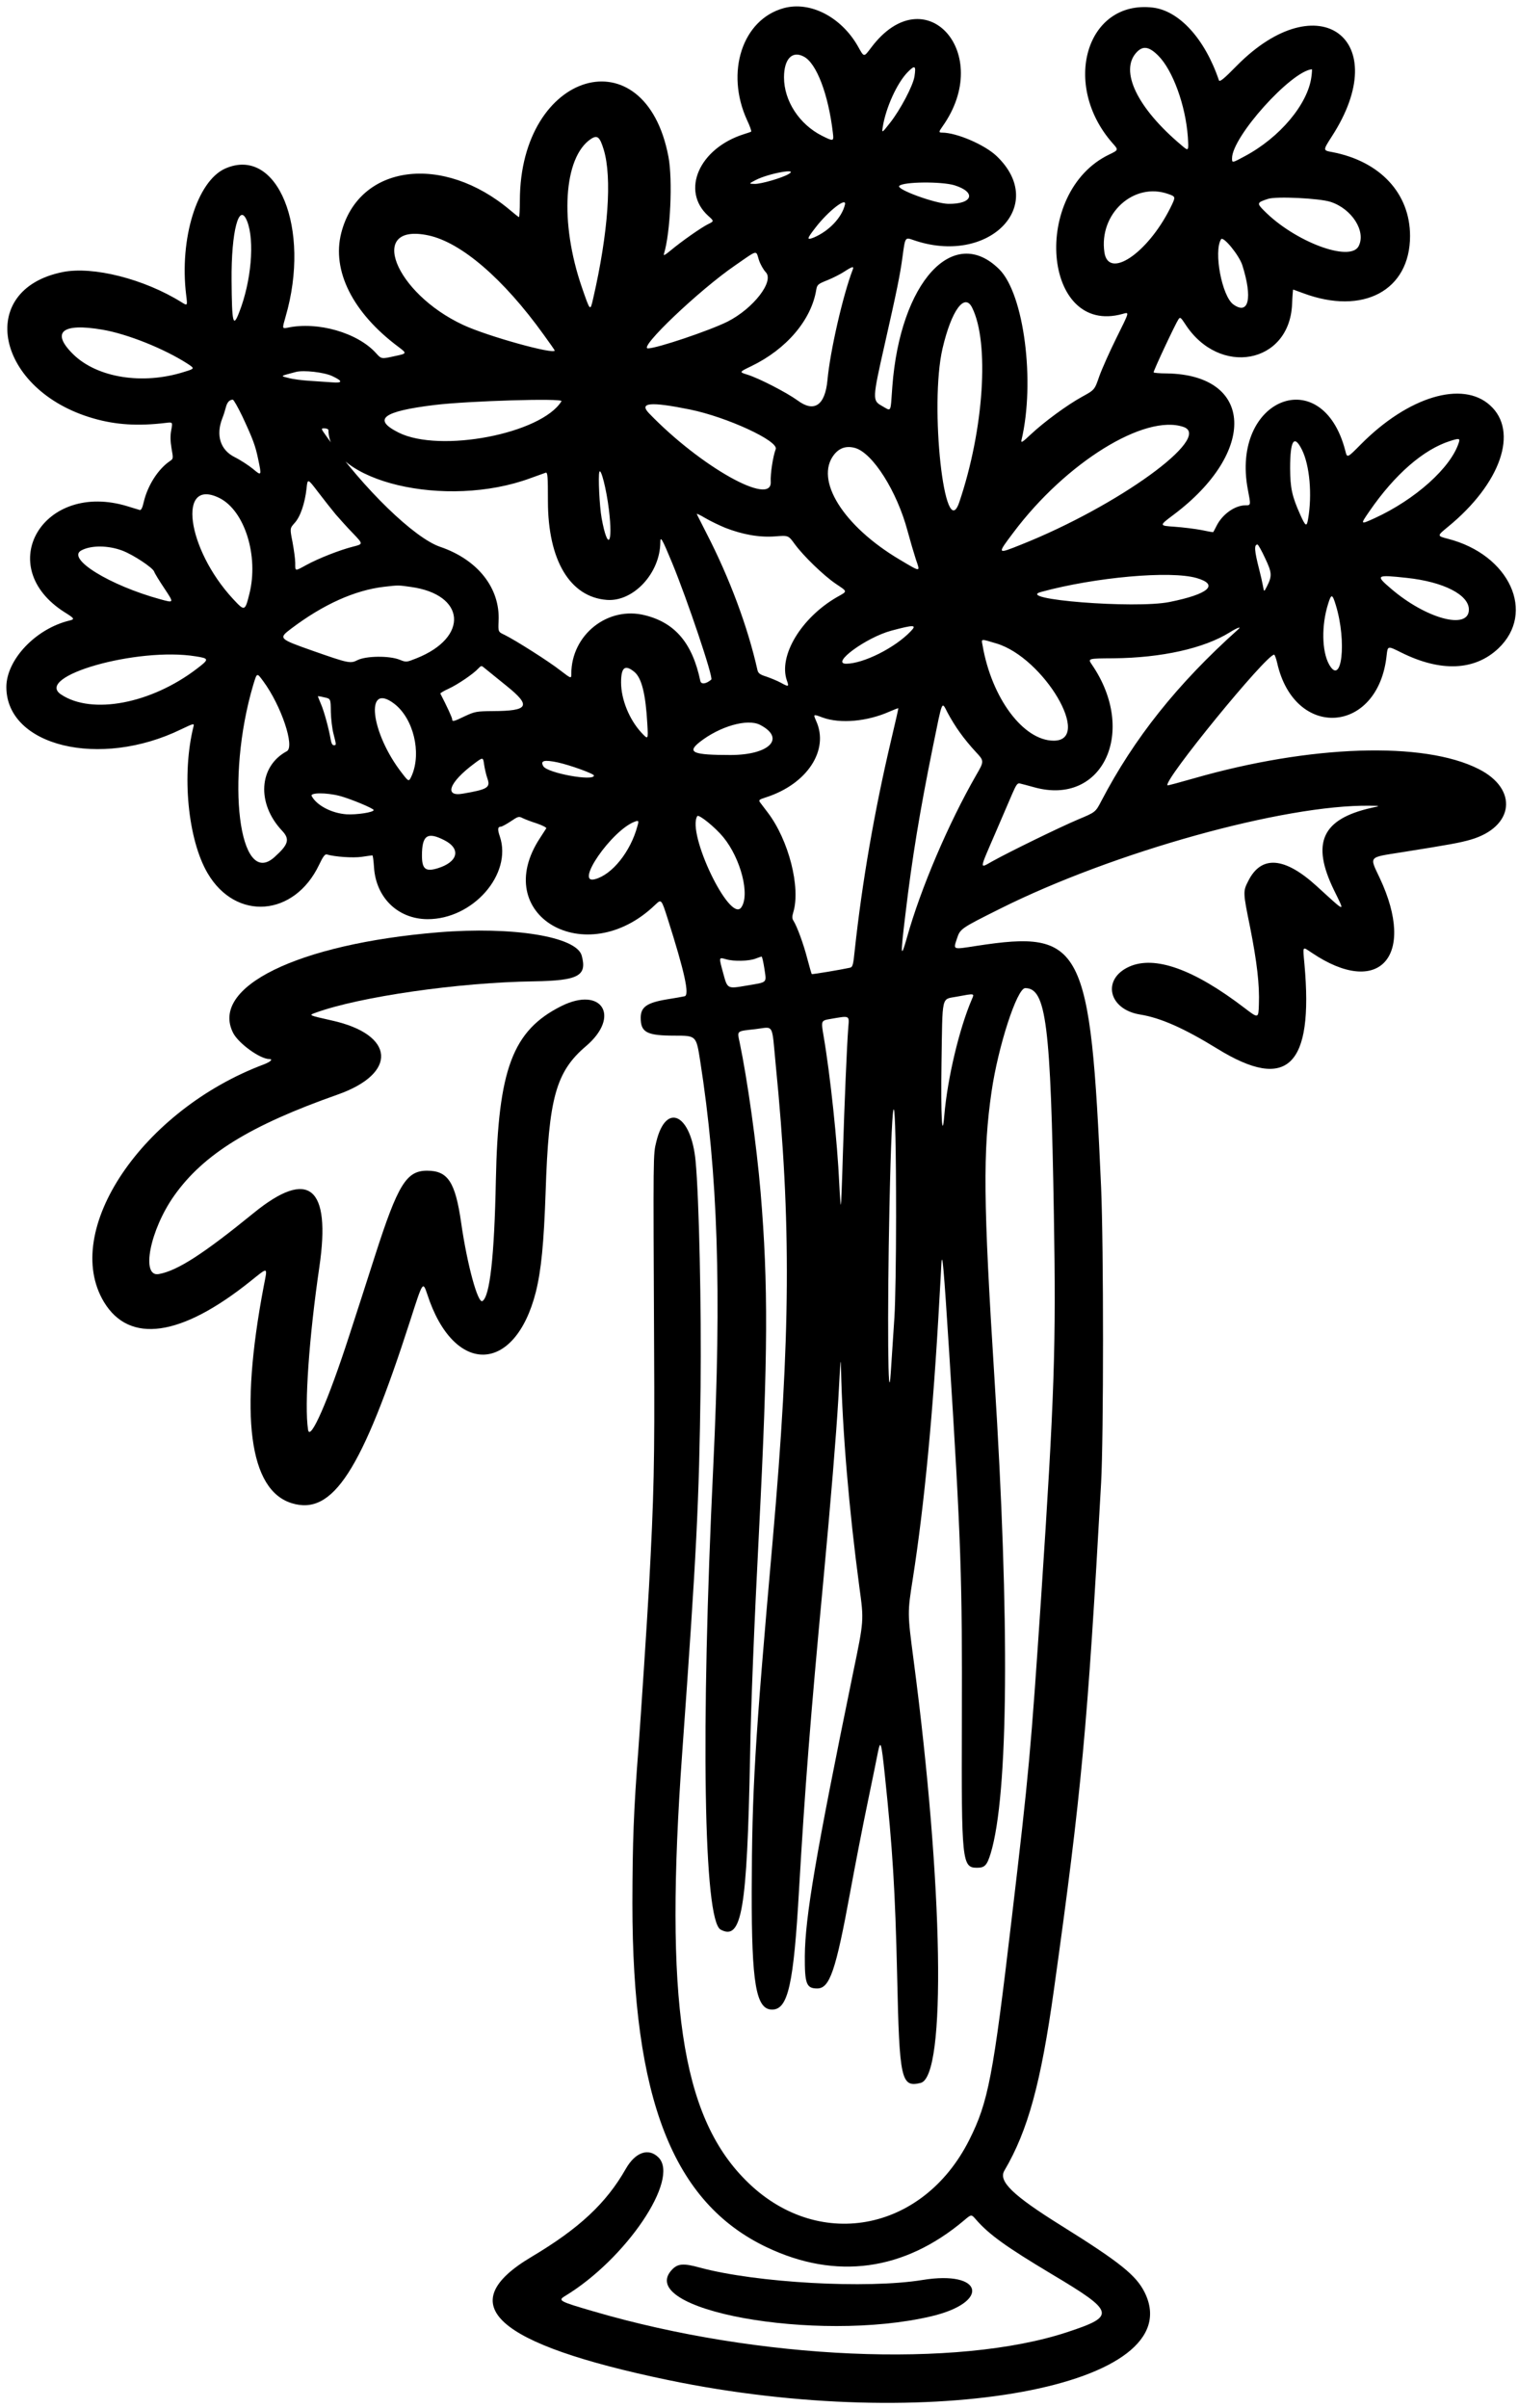 <svg width="215" height="341" viewBox="0 0 215 341" fill="none" xmlns="http://www.w3.org/2000/svg">
<path d="M110.999 1.154C105.145 2.756 102.709 10.234 105.807 17.007C106.213 17.862 106.469 18.588 106.384 18.652C106.298 18.695 105.85 18.845 105.38 18.994C99.013 21.003 96.385 27.028 100.316 30.574C101.149 31.322 101.149 31.322 100.273 31.75C99.29 32.241 96.513 34.185 94.932 35.51C94.205 36.108 93.927 36.258 94.034 35.959C94.953 32.989 95.295 25.468 94.675 22.199C91.385 4.807 73.673 9.999 73.63 28.374C73.63 29.677 73.566 30.745 73.502 30.745C73.459 30.745 72.903 30.318 72.305 29.805C62.733 21.686 50.811 23.267 48.333 32.989C46.965 38.33 49.956 44.291 56.43 49.12C57.67 50.06 57.67 50.06 55.832 50.445C54.016 50.851 54.016 50.851 53.247 49.996C50.64 47.112 44.978 45.488 40.726 46.407C39.957 46.556 39.957 46.556 40.449 44.847C44.081 32.348 39.295 20.618 31.902 23.866C27.907 25.639 25.386 33.843 26.369 41.791C26.561 43.33 26.561 43.33 25.706 42.796C20.429 39.505 13.186 37.668 8.891 38.523C-3.544 41.022 -0.552 55.295 13.229 59.248C16.412 60.166 19.531 60.358 23.463 59.888C24.467 59.76 24.467 59.76 24.253 60.914C24.104 61.705 24.125 62.474 24.296 63.499C24.552 64.931 24.552 64.974 24.061 65.294C22.395 66.426 20.92 68.734 20.365 71.063C20.172 71.939 19.98 72.281 19.788 72.217C19.617 72.174 18.869 71.939 18.1 71.704C6.114 68.007 -1.108 80.229 9.19 86.724C10.558 87.579 10.622 87.686 9.831 87.878C5.045 89.031 0.9 93.433 0.9 97.3C0.922 105.676 14.147 108.88 25.642 103.283C27.394 102.449 27.522 102.407 27.416 102.834C25.706 109.628 26.604 118.922 29.424 123.687C33.419 130.46 41.688 129.819 45.192 122.469C45.747 121.294 46.025 120.931 46.282 120.995C47.435 121.337 49.978 121.508 51.217 121.337C51.986 121.23 52.67 121.123 52.734 121.123C52.819 121.123 52.905 121.871 52.969 122.768C53.225 127.084 56.324 130.118 60.511 130.161C66.985 130.204 72.604 123.772 70.788 118.431C70.446 117.427 70.489 117.064 70.938 117.064C71.087 117.064 71.707 116.722 72.326 116.316C73.374 115.611 73.48 115.568 74.014 115.846C74.356 116.017 75.254 116.358 76.066 116.615C76.856 116.893 77.433 117.192 77.369 117.299C77.305 117.405 76.92 118.004 76.514 118.623C69.25 129.584 82.967 137.596 92.795 128.131C93.671 127.298 93.671 127.298 94.547 130.033C96.983 137.682 97.688 140.929 96.961 141.079C96.662 141.143 95.508 141.357 94.397 141.527C91.599 141.998 90.744 142.617 90.744 144.134C90.744 146.207 91.62 146.655 95.573 146.655C98.607 146.655 98.607 146.655 99.162 150.181C101.683 166.269 102.217 182.721 101.021 207.655C99.226 244.981 99.653 271.966 102.068 273.248C105.059 274.851 105.807 270.535 106.234 248.784C106.362 241.285 106.811 230.281 107.516 216.522C108.777 191.759 108.819 181.909 107.73 168.876C107.153 162.06 105.85 152.83 104.76 147.617C104.397 145.929 104.269 146.036 106.961 145.737C109.674 145.416 109.29 144.732 109.866 150.758C112.088 173.17 111.982 189.152 109.439 218.124C106.875 247.075 106.512 253.442 106.469 267.8C106.448 280.876 107.067 284.572 109.354 284.572C111.618 284.572 112.409 281.047 113.178 267.479C113.99 253.506 114.781 243.208 116.597 224C117.686 212.355 118.434 203.211 118.733 198.147C119.054 192.229 119.075 191.994 119.118 193.917C119.31 202.677 120.25 213.787 121.724 224.812C122.365 229.469 122.365 229.469 120.848 236.777C115.507 262.8 114.033 271.475 113.99 276.987C113.969 280.919 114.204 281.581 115.742 281.581C117.515 281.581 118.37 279.102 120.421 267.907C121.126 264.082 122.237 258.356 122.9 255.194C123.562 252.01 124.203 248.87 124.331 248.186C124.716 246.284 124.823 246.648 125.314 251.284C126.425 261.817 126.788 267.714 127.066 279.765C127.386 294.55 127.621 295.64 130.399 294.956C134.053 294.037 133.604 267.052 129.395 235.067C128.519 228.401 128.519 228.401 129.288 223.53C130.912 213.125 132.172 200.006 133.048 184.046C133.177 181.802 133.305 179.559 133.326 179.025C133.454 176.952 133.668 179.452 134.437 191.524C136.125 218.252 136.296 223.508 136.232 243.763C136.168 263.612 136.253 264.488 138.369 264.488C139.48 264.488 139.779 264.168 140.313 262.458C142.834 254.126 143.026 229.662 140.847 195.156C139.266 170.179 139.202 163.064 140.441 154.561C141.381 148.108 144.052 139.925 145.206 139.925C148.175 139.925 148.816 144.989 149.265 172.102C149.586 190.562 149.351 197.592 147.47 226.03C145.996 248.036 145.74 250.942 143.283 271.753C140.655 294.101 139.971 297.669 137.279 303.032C130.655 316.194 115.614 318.886 105.551 308.673C96.47 299.507 94.098 283.376 96.62 248.25C98.671 219.705 99.013 212.761 99.226 196.438C99.354 185.263 99.013 169.666 98.521 164.432C97.901 157.787 94.355 155.992 92.966 161.633C92.496 163.534 92.517 163 92.645 191.096C92.731 207.035 92.624 211.757 91.919 224.748C91.641 229.705 90.787 242.695 90.424 247.609C89.74 256.476 89.59 260.728 89.569 269.509C89.569 297.199 95.295 311.899 108.584 318.223C118.413 322.903 128.07 321.578 136.574 314.399C137.578 313.544 137.578 313.544 138.24 314.313C140.078 316.429 142.556 318.202 148.945 322.026C157.94 327.389 158.089 327.966 151.145 330.252C135.612 335.38 107.452 334.162 84.056 327.304C79.27 325.915 78.993 325.766 79.975 325.167C88.65 319.933 96.32 308.566 93.265 305.511C91.855 304.101 89.975 304.763 88.629 307.134C85.851 312.006 82.027 315.574 75.275 319.591C63.908 326.342 70.105 331.919 94.59 337.025C131.745 344.738 168.772 337.923 162.106 324.59C160.888 322.176 158.602 320.339 150.248 315.125C143.432 310.874 141.36 308.865 142.257 307.37C145.59 301.708 147.428 294.977 149.265 281.795C153.196 253.677 154.03 244.532 155.953 210.005C156.316 203.318 156.316 176.568 155.953 168.128C154.436 133.772 153.346 131.635 138.304 133.943C134.864 134.477 135.014 134.519 135.527 132.938C135.997 131.507 136.04 131.486 141.68 128.665C157.705 120.653 181.891 113.923 194.027 114.094C195.544 114.115 195.544 114.115 194.262 114.393C187.232 115.974 185.673 119.35 188.942 126.059C190.523 129.306 190.736 129.349 186.463 125.46C181.934 121.337 178.643 121.08 176.806 124.734C176.037 126.23 176.037 126.315 177.062 131.336C178.024 136.207 178.408 139.434 178.301 142.254C178.237 144.241 178.237 144.241 176.25 142.724C169.071 137.233 163.538 135.267 159.927 136.891C156.017 138.664 157 142.938 161.465 143.664C164.392 144.134 167.704 145.608 172.426 148.514C182.339 154.625 186.057 150.993 184.754 136.528C184.519 133.857 184.412 134.007 185.801 134.925C195.309 141.335 200.65 135.46 195.415 124.328C193.941 121.209 193.749 121.444 198.471 120.696C205.457 119.585 206.718 119.35 208.299 118.901C214.452 117.106 215.072 111.743 209.431 108.902C201.654 104.949 185.587 105.483 169.071 110.226C167.063 110.803 165.396 111.252 165.354 111.209C164.734 110.568 179.327 92.706 180.459 92.706C180.545 92.706 180.737 93.219 180.887 93.86C183.344 104.821 195.244 103.988 196.398 92.77C196.548 91.446 196.548 91.446 198.428 92.386C204.026 95.185 208.855 94.993 212.209 91.83C217.572 86.767 213.811 78.541 205.073 76.297C203.513 75.891 203.513 75.891 205.073 74.609C212.572 68.478 215.136 61.064 211.034 57.389C207.124 53.842 199.432 56.171 192.745 62.922C190.8 64.888 190.8 64.888 190.544 63.841C187.296 51.214 174.263 56.406 176.742 69.353C177.169 71.554 177.169 71.554 176.421 71.554C174.926 71.554 173.152 72.793 172.319 74.439C172.084 74.909 171.87 75.315 171.827 75.357C171.806 75.379 171.058 75.251 170.161 75.058C169.264 74.887 167.554 74.674 166.336 74.588C164.157 74.439 164.157 74.439 166.208 72.9C178.088 63.991 177.575 53.073 165.268 52.88C164.221 52.88 163.388 52.795 163.388 52.731C163.388 52.432 166.465 45.872 166.913 45.21C167.148 44.868 167.234 44.932 167.853 45.872C172.682 53.393 182.639 51.556 183.002 43.074C183.045 41.941 183.13 41.001 183.151 41.001C183.173 41.001 183.814 41.236 184.562 41.514C193.065 44.697 199.71 41.129 199.71 33.416C199.71 27.391 195.48 22.84 188.685 21.537C187.36 21.302 187.36 21.302 188.621 19.336C197.531 5.598 186.784 -2.436 175.182 9.294C173.28 11.238 172.746 11.644 172.639 11.367C170.652 5.491 166.999 1.495 163.238 1.068C153.837 -0 150.312 12.029 157.576 20.276C158.431 21.238 158.431 21.238 157.106 21.878C146.017 27.199 147.684 47.582 158.965 44.462C159.991 44.184 160.034 43.992 158.068 47.966C157.149 49.825 156.081 52.218 155.696 53.286C155.034 55.209 155.034 55.209 153.282 56.171C151.145 57.346 147.94 59.696 145.996 61.512C144.842 62.602 144.586 62.773 144.671 62.346C146.637 54.056 145.035 41.663 141.552 38.159C135.057 31.664 127.493 39.933 126.382 54.761C126.104 58.606 126.297 58.265 124.865 57.453C123.562 56.726 123.562 56.449 125.271 48.906C127.023 41.172 127.493 38.886 127.835 36.3C128.198 33.587 128.198 33.587 129.309 33.972C139.95 37.711 148.517 29.122 141.146 22.092C139.458 20.49 135.484 18.78 133.433 18.78C132.942 18.78 132.942 18.674 133.476 17.926C140.868 7.542 131.04 -3.397 123.412 6.709C122.323 8.14 122.408 8.162 121.511 6.559C119.139 2.393 114.738 0.128 110.999 1.154ZM164.05 7.884C166.101 9.935 167.918 14.913 168.238 19.379C168.366 21.451 168.366 21.451 167.319 20.554C161.059 15.298 158.517 9.999 160.995 7.392C161.892 6.452 162.747 6.581 164.05 7.884ZM113.84 8.012C115.635 8.931 117.323 13.332 117.964 18.823C118.114 20.041 118.05 20.041 116.426 19.229C113.199 17.605 111.042 14.272 111.042 10.961C111.042 8.354 112.195 7.136 113.84 8.012ZM129.523 10.811C129.331 12.114 127.515 15.554 126.062 17.392C124.887 18.887 124.887 18.887 125.036 17.926C125.485 15.212 127.045 11.773 128.54 10.234C129.587 9.166 129.758 9.273 129.523 10.811ZM185.737 10.896C185.224 14.764 181.25 19.485 176.314 22.114C174.498 23.096 174.498 23.096 174.498 22.413C174.498 19.379 182.81 10.127 185.801 9.807C185.844 9.807 185.822 10.298 185.737 10.896ZM85.509 21.195C86.706 25.148 86.15 32.967 84.014 42.262C83.586 44.12 83.608 44.142 82.411 40.681C79.249 31.493 79.805 22.285 83.693 19.678C84.612 19.08 84.954 19.379 85.509 21.195ZM111.683 24.656C110.721 25.212 107.837 26.045 106.918 26.045C106.021 26.023 106.021 26.023 107.046 25.489C108.862 24.549 113.242 23.759 111.683 24.656ZM135.185 26.237C138.347 27.22 137.77 28.929 134.288 28.865C132.407 28.822 126.874 26.793 127.365 26.323C127.942 25.724 133.369 25.682 135.185 26.237ZM165.482 27.476C166.55 27.861 166.55 27.84 165.717 29.527C162.491 35.916 157 39.591 156.423 35.745C155.611 30.275 160.568 25.724 165.482 27.476ZM188.45 28.587C191.484 29.57 193.514 32.775 192.424 34.869C191.206 37.176 183.322 34.207 179.006 29.805C177.981 28.78 178.024 28.673 179.605 28.16C180.758 27.776 186.89 28.075 188.45 28.587ZM119.673 28.972C119.246 30.788 117.43 32.711 115.272 33.63C114.204 34.057 114.246 33.843 115.528 32.198C117.344 29.848 119.951 27.84 119.673 28.972ZM35 31.322C36.09 34.078 35.599 39.847 33.868 44.249C33.013 46.471 32.842 45.766 32.8 39.719C32.736 32.775 33.868 28.481 35 31.322ZM60.661 33.331C65.297 34.313 71.28 39.441 76.984 47.368C77.86 48.565 78.565 49.59 78.565 49.633C78.565 50.252 69.058 47.624 65.618 46.022C55.875 41.492 51.965 31.493 60.661 33.331ZM175.951 37.54C177.425 42.197 176.87 44.676 174.691 43.116C173.067 41.962 171.87 35.617 172.939 33.886C173.238 33.373 175.481 36.108 175.951 37.54ZM107.473 36.771C107.666 37.39 108.114 38.181 108.456 38.544C109.695 39.826 106.704 43.693 103.029 45.552C100.444 46.834 93.03 49.334 91.769 49.334C90.359 49.334 99.034 41.065 104.119 37.583C107.388 35.318 107.046 35.403 107.473 36.771ZM120.784 38.159C119.396 41.749 117.558 49.782 117.195 53.842C116.853 57.41 115.315 58.457 112.964 56.705C111.426 55.594 107.559 53.586 105.85 53.051C104.675 52.688 104.675 52.688 106.405 51.855C111.405 49.441 114.93 45.295 115.614 41.001C115.742 40.317 115.849 40.211 117.195 39.676C117.985 39.356 119.075 38.8 119.588 38.459C120.699 37.732 120.977 37.668 120.784 38.159ZM137.685 43.565C140.163 48.522 139.351 60.828 135.869 71.106C133.796 77.28 131.617 57.389 133.497 49.334C134.758 43.95 136.617 41.407 137.685 43.565ZM14.489 46.684C18.036 47.283 23.249 49.376 26.54 51.492C27.608 52.197 27.608 52.197 26.069 52.667C20.215 54.526 13.784 53.5 10.387 50.188C7.182 47.047 8.763 45.702 14.489 46.684ZM47.029 53.244C48.589 53.97 48.568 54.269 47.008 54.141C46.324 54.098 44.914 53.992 43.846 53.927C42.799 53.863 41.453 53.692 40.855 53.521C39.679 53.222 39.594 53.286 41.923 52.667C43.013 52.389 45.854 52.709 47.029 53.244ZM34.317 58.948C35.834 62.196 36.175 63.136 36.56 64.995C37.073 67.409 37.051 67.431 35.834 66.405C35.235 65.914 34.06 65.144 33.206 64.717C31.219 63.713 30.556 61.662 31.475 59.269C31.667 58.799 31.881 58.094 31.988 57.688C32.159 56.983 32.501 56.598 32.971 56.598C33.099 56.598 33.697 57.666 34.317 58.948ZM79.527 56.812C76.685 61.427 62.306 64.183 56.452 61.256C52.713 59.376 54.187 58.243 61.58 57.346C66.323 56.769 79.805 56.363 79.527 56.812ZM97.709 57.987C102.965 59.055 110.315 62.452 109.866 63.606C109.482 64.61 109.097 67.11 109.161 68.2C109.418 71.811 99.205 66.085 91.919 58.521C90.466 57.004 92.111 56.855 97.709 57.987ZM167.64 60.465C171.806 61.918 158.346 71.661 144.607 77.131C141.189 78.498 141.189 78.519 143.539 75.4C150.974 65.486 162.17 58.564 167.64 60.465ZM46.517 60.914C46.581 68.2 63.182 72.131 75.147 67.708C76.151 67.345 77.112 67.003 77.283 66.939C77.561 66.854 77.604 67.388 77.604 70.956C77.604 79.331 80.723 84.545 85.937 84.951C89.697 85.25 93.5 81.169 93.522 76.789C93.522 75.849 93.778 76.276 95.209 79.737C97.346 84.929 101.064 95.954 100.743 96.232C99.995 96.873 99.29 96.958 99.183 96.403C98.072 91.104 95.637 88.198 91.364 87.13C86.086 85.784 80.916 89.886 80.916 95.42C80.916 96.125 80.916 96.125 79.377 94.95C77.754 93.668 72.989 90.655 71.472 89.907C70.553 89.48 70.553 89.48 70.617 87.942C70.852 83.284 67.669 79.246 62.327 77.43C58.695 76.191 51.538 69.268 46.303 61.876C45.427 60.658 45.427 60.658 45.961 60.658C46.282 60.658 46.517 60.786 46.517 60.914ZM206.633 62.623C205.543 66.191 200.458 70.742 194.668 73.392C192.638 74.31 192.638 74.31 193.963 72.388C197.552 67.174 201.612 63.649 205.372 62.452C206.633 62.046 206.803 62.068 206.633 62.623ZM184.391 63.67C185.502 65.892 185.865 70.059 185.267 73.52C185.074 74.652 184.903 74.545 184.156 72.879C182.98 70.251 182.745 69.118 182.724 66.32C182.724 62.346 183.28 61.469 184.391 63.67ZM121.105 63.435C123.605 64.14 127.045 69.567 128.54 75.186C128.903 76.532 129.438 78.349 129.715 79.203C130.356 81.062 130.484 81.062 127.386 79.225C119.417 74.481 115.336 67.943 118.135 64.375C118.904 63.414 119.887 63.093 121.105 63.435ZM86.236 72.131C86.855 77.152 86.065 78.071 85.21 73.37C84.911 71.725 84.697 67.409 84.89 66.832C85.103 66.191 85.894 69.289 86.236 72.131ZM47.542 72.836C48.098 73.477 49.187 74.695 49.999 75.528C51.452 77.045 51.452 77.045 49.999 77.409C48.14 77.879 45.085 79.075 43.376 80.015C41.731 80.912 41.816 80.934 41.816 79.716C41.816 79.16 41.624 77.836 41.431 76.767C41.047 74.823 41.047 74.823 41.731 74.054C42.542 73.178 43.184 71.276 43.419 69.161C43.568 67.73 43.568 67.73 45.064 69.695C45.897 70.785 47.008 72.195 47.542 72.836ZM31.09 70.529C34.658 72.323 36.667 78.733 35.321 84.096C34.701 86.574 34.658 86.596 33.013 84.822C26.433 77.729 25.065 67.537 31.09 70.529ZM102.709 74.738C105.166 75.699 107.559 76.126 109.781 75.956C111.661 75.806 111.661 75.806 112.559 77.045C113.776 78.712 116.639 81.489 118.37 82.665C120.079 83.818 120.079 83.69 118.562 84.545C113.477 87.472 110.23 92.877 111.447 96.36C111.768 97.257 111.704 97.3 110.593 96.68C110.08 96.403 109.14 96.018 108.52 95.805C107.623 95.527 107.388 95.334 107.281 94.886C105.914 88.796 103.371 81.938 100.059 75.507C99.354 74.097 98.713 72.879 98.692 72.793C98.649 72.687 99.183 72.943 99.867 73.349C100.551 73.755 101.833 74.374 102.709 74.738ZM179.177 79.032C180.16 81.105 180.203 81.553 179.412 83.092C179.028 83.84 179.028 83.84 178.878 82.985C178.793 82.515 178.558 81.447 178.344 80.635C177.66 77.964 177.596 77.109 178.109 77.109C178.195 77.109 178.686 77.964 179.177 79.032ZM17.309 77.964C18.848 78.541 21.668 80.4 21.839 80.955C21.903 81.169 22.565 82.258 23.313 83.37C24.659 85.399 24.659 85.399 22.715 84.865C15.536 82.9 9.361 79.096 11.519 77.943C12.908 77.195 15.301 77.216 17.309 77.964ZM169.477 81.853C172.725 82.793 171.187 84.139 165.631 85.25C160.739 86.233 143.56 84.865 147.47 83.818C155.162 81.724 165.781 80.784 169.477 81.853ZM199.24 81.831C204.453 82.387 208.043 84.224 208.043 86.318C208.043 89.266 201.953 87.621 196.975 83.327C194.774 81.447 194.903 81.361 199.24 81.831ZM58.182 83.113C65.96 84.181 66.451 90.249 58.994 93.219C57.541 93.796 57.541 93.796 56.58 93.412C55.106 92.835 51.858 92.877 50.64 93.476C49.636 93.988 49.38 93.946 44.273 92.151C39.487 90.463 39.423 90.399 41.197 89.053C45.769 85.592 50.234 83.583 54.401 83.092C56.452 82.857 56.388 82.857 58.182 83.113ZM189.198 85.698C190.779 90.869 190.031 97.3 188.236 94.074C187.211 92.215 187.147 88.54 188.108 85.506C188.557 84.053 188.707 84.075 189.198 85.698ZM128.968 89.416C126.745 91.745 122.301 93.967 119.866 93.988C117.579 94.01 122.665 90.271 126.233 89.309C129.502 88.433 129.908 88.455 128.968 89.416ZM175.353 89.138C166.721 96.873 160.632 104.543 155.995 113.41C155.162 115.012 155.162 115.012 152.705 116.038C150.034 117.17 143.069 120.568 140.569 121.956C138.689 123.003 138.646 123.366 140.997 117.918C141.937 115.739 143.005 113.26 143.368 112.406C143.945 111.081 144.116 110.846 144.479 110.953C144.714 110.996 145.612 111.252 146.488 111.487C156.166 114.179 161.145 103.603 154.649 94.117C154.051 93.241 154.051 93.241 157.705 93.219C164.542 93.155 170.546 91.809 174.178 89.544C175.267 88.861 175.908 88.647 175.353 89.138ZM141.146 91.125C147.855 93.155 154.778 104.885 149.244 104.885C144.949 104.885 140.441 98.86 139.159 91.36C138.988 90.42 138.839 90.442 141.146 91.125ZM27.715 92.942C29.637 93.241 29.659 93.347 27.886 94.694C21.412 99.65 13.015 101.253 8.656 98.347C4.746 95.783 19.467 91.595 27.715 92.942ZM71.771 97.15C75.275 99.971 74.891 100.676 69.805 100.697C67.498 100.719 67.263 100.761 65.874 101.402C64.25 102.193 64.037 102.236 64.037 101.83C64.037 101.616 63.267 99.95 62.37 98.219C62.327 98.155 62.861 97.834 63.524 97.535C64.827 96.937 67.092 95.398 67.754 94.651C68.118 94.266 68.203 94.245 68.502 94.501C68.694 94.651 70.169 95.847 71.771 97.15ZM89.868 95.163C90.894 96.04 91.449 98.304 91.684 102.535C91.812 104.778 91.812 104.778 90.829 103.731C89.12 101.872 87.966 99.031 87.966 96.638C87.966 94.48 88.522 94.052 89.868 95.163ZM37.286 96.467C39.829 99.907 41.795 105.761 40.62 106.381C36.645 108.517 36.325 113.773 39.936 117.619C41.09 118.837 40.876 119.585 38.868 121.379C33.847 125.909 31.924 110.355 35.855 97.022C36.41 95.206 36.368 95.228 37.286 96.467ZM46.858 100.804C46.88 101.808 47.051 103.24 47.243 103.945C47.649 105.547 47.649 105.526 47.264 105.526C47.072 105.526 46.922 105.227 46.837 104.714C46.581 103.218 45.897 100.676 45.448 99.672C45.213 99.116 45.021 98.625 45.021 98.603C45.021 98.561 45.427 98.625 45.94 98.753C46.837 98.945 46.837 98.945 46.858 100.804ZM55.832 99.65C58.546 101.723 59.721 106.552 58.332 109.799C57.905 110.739 57.905 110.739 56.965 109.521C52.478 103.795 51.623 96.445 55.832 99.65ZM135.954 103.731C136.488 104.5 137.493 105.718 138.176 106.445C139.415 107.769 139.415 107.769 138.24 109.799C134.352 116.572 130.399 125.802 128.455 132.767C127.557 135.951 127.515 135.374 128.241 129.434C129.181 121.529 130.271 114.906 132.108 105.846C133.54 98.838 133.348 99.287 134.224 100.954C134.629 101.723 135.399 102.983 135.954 103.731ZM126.19 104.906C123.84 114.884 122.109 124.883 121.062 134.541C120.848 136.699 120.763 136.955 120.357 137.041C119.225 137.297 115.016 138.002 114.973 137.938C114.93 137.895 114.652 136.934 114.353 135.801C113.819 133.708 112.9 131.208 112.388 130.396C112.174 130.075 112.174 129.798 112.345 129.221C113.435 125.695 111.704 118.944 108.734 115.055C108.307 114.478 107.815 113.837 107.666 113.645C107.409 113.303 107.495 113.218 108.52 112.897C114.332 111.017 117.473 106.21 115.592 102.086C115.165 101.103 115.165 101.103 116.533 101.616C119.032 102.513 122.836 102.172 125.998 100.761C126.639 100.484 127.194 100.27 127.237 100.291C127.258 100.313 126.788 102.385 126.19 104.906ZM107.644 102.642C111.319 104.543 108.99 106.915 103.457 106.915C98.136 106.915 97.26 106.552 99.077 105.099C101.918 102.855 105.85 101.723 107.644 102.642ZM69.036 110.248C69.485 111.53 69.058 111.786 65.575 112.384C62.84 112.876 63.609 110.782 67.135 108.154C68.417 107.193 68.417 107.193 68.566 108.261C68.652 108.859 68.865 109.756 69.036 110.248ZM78.993 107.962C80.745 108.346 84.121 109.564 84.121 109.821C84.121 110.675 77.561 109.479 76.963 108.517C76.472 107.705 77.07 107.556 78.993 107.962ZM48.098 112.705C49.636 113.111 52.926 114.478 52.926 114.713C52.926 115.034 50.491 115.397 49.081 115.312C46.965 115.162 44.85 114.051 44.145 112.726C43.867 112.235 46.196 112.213 48.098 112.705ZM102.452 118.559C104.931 121.593 106.256 126.764 104.974 128.516C103.35 130.716 97.26 118.004 98.756 115.568C98.948 115.247 101.32 117.17 102.452 118.559ZM90.274 116.999C89.312 120.589 86.706 123.858 84.27 124.499C81.3 125.311 86.62 117.598 89.889 116.358C90.466 116.145 90.509 116.209 90.274 116.999ZM62.947 118.986C65.34 120.204 64.87 122.085 61.964 122.961C60.276 123.473 59.763 123.067 59.763 121.166C59.763 118.26 60.533 117.747 62.947 118.986ZM108.264 137.169C108.563 139.263 108.798 139.049 105.657 139.583C103.029 140.032 103.029 140.032 102.452 137.895C101.79 135.46 101.769 135.545 102.858 135.844C103.969 136.165 106.063 136.101 106.982 135.759C107.388 135.609 107.794 135.46 107.858 135.46C107.943 135.438 108.114 136.207 108.264 137.169ZM137.621 141.57C135.869 145.672 134.202 152.659 133.753 157.872C133.433 161.718 133.241 158.043 133.348 150.501C133.497 140.758 133.305 141.549 135.463 141.143C138.133 140.651 138.027 140.63 137.621 141.57ZM120.143 145.523C119.951 147.98 119.609 156.056 119.374 163.62C119.267 167.402 119.139 170.564 119.096 170.606C119.054 170.649 118.947 169.26 118.861 167.53C118.605 161.804 117.601 152.253 116.639 146.655C116.276 144.519 116.276 144.519 117.665 144.284C120.4 143.814 120.293 143.75 120.143 145.523ZM126.916 172.294C126.916 178.298 126.81 184.516 126.681 186.503C126.553 188.447 126.318 191.951 126.169 194.301C125.763 200.455 125.656 186.139 125.976 170.906C126.382 151.89 126.916 152.659 126.916 172.294Z" fill="black"/>
<path d="M62.111 132.022C42.155 133.667 29.677 139.778 33.032 146.294C33.801 147.768 36.835 149.969 38.138 149.969C38.715 149.969 38.331 150.354 37.391 150.717C20.148 157.191 8.653 174.262 14.721 184.368C18.332 190.351 25.661 189.304 35.51 181.398C38.053 179.369 37.903 179.304 37.348 182.167C33.886 200.414 35.275 211.033 41.343 212.87C47.133 214.644 51.236 208.298 58.115 186.953C59.889 181.42 59.889 181.42 60.508 183.257C64.247 194.816 72.922 194.645 75.892 182.958C76.661 179.839 77.024 176.121 77.281 168.75C77.708 155.481 78.734 151.764 83.007 148.132C87.942 143.923 85.25 139.607 79.503 142.47C72.602 145.931 70.55 151.401 70.23 167.169C70.016 177.958 69.375 183.599 68.328 184.24C67.687 184.646 66.17 179.112 65.316 173.151C64.483 167.361 63.435 165.78 60.487 165.78C57.56 165.78 56.363 167.724 53.137 177.745C52.069 181.099 50.424 186.184 49.484 189.069C46.492 198.341 43.886 204.26 43.629 202.444C43.095 198.982 43.779 189.325 45.232 179.411C46.898 168.023 43.736 165.417 35.938 171.762C28.801 177.574 25.127 179.945 22.498 180.415C19.913 180.907 21.238 174.155 24.678 169.305C28.823 163.451 35.425 159.37 47.796 155.011C56.363 151.999 55.958 146.508 47.048 144.521C43.651 143.752 43.694 143.773 44.698 143.41C50.915 141.145 64.953 139.115 75.614 138.966C81.938 138.859 83.178 138.196 82.387 135.312C81.639 132.62 72.623 131.167 62.111 132.022Z" fill="black"/>
<path d="M95.254 321.322C89.528 327.07 115.615 331.834 131.875 328.01C140.336 326.023 139.267 321.451 130.657 322.861C122.794 324.143 107.112 323.267 99.121 321.109C96.877 320.489 96.044 320.532 95.254 321.322Z" fill="black"/>
</svg>
